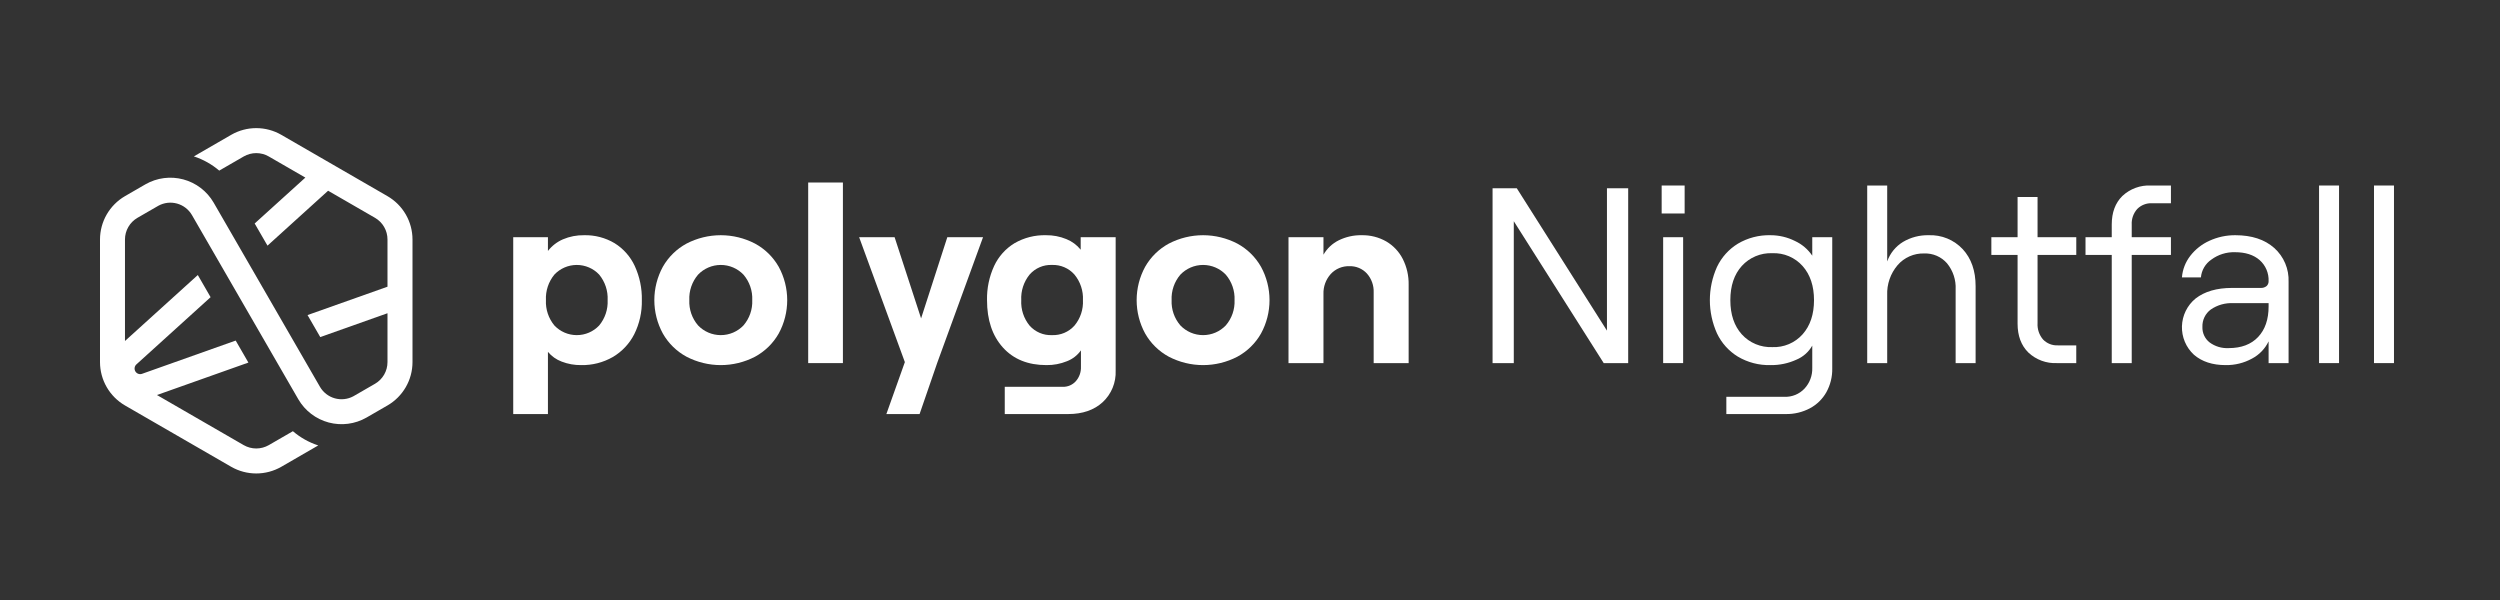<svg width="225" height="54" viewBox="0 0 225 54" fill="none" xmlns="http://www.w3.org/2000/svg">
<rect x="0" y="0" width="225" height="54" fill="#333333" stroke="none"/>
<path d="M34.874 17.654L25.313 12.132C24.628 11.738 23.852 11.531 23.063 11.531C22.273 11.531 21.497 11.738 20.812 12.132L17.448 14.075C18.285 14.349 19.061 14.784 19.731 15.355L21.937 14.081C22.279 13.884 22.668 13.78 23.063 13.78C23.458 13.78 23.846 13.884 24.188 14.081L27.482 15.983L22.92 20.114L24.074 22.108L29.529 17.166L33.749 19.603C34.091 19.801 34.375 20.084 34.572 20.426C34.77 20.768 34.874 21.155 34.874 21.55V25.804L27.678 28.356L28.823 30.337L34.874 28.191V32.594C34.874 32.988 34.77 33.374 34.574 33.715C34.377 34.056 34.095 34.34 33.755 34.538C33.752 34.538 33.752 34.541 33.749 34.541C33.749 34.541 31.818 35.657 31.799 35.666C31.286 35.941 30.686 36.006 30.126 35.847C29.566 35.688 29.089 35.317 28.797 34.813L19.227 18.234C18.628 17.205 17.647 16.454 16.497 16.146C15.348 15.838 14.123 15.997 13.09 16.589L11.257 17.648L11.248 17.654C10.565 18.05 9.999 18.619 9.604 19.302C9.21 19.986 9.002 20.761 9 21.55V32.594C9.002 33.384 9.21 34.158 9.604 34.842C9.999 35.526 10.565 36.094 11.248 36.49L20.812 42.013C21.497 42.405 22.273 42.612 23.063 42.612C23.852 42.612 24.628 42.405 25.313 42.013L28.642 40.089C27.804 39.816 27.029 39.381 26.36 38.808L24.188 40.063C23.845 40.259 23.457 40.363 23.063 40.363C22.668 40.363 22.28 40.259 21.937 40.063L14.126 35.552L22.356 32.632L21.211 30.651L12.782 33.644C12.672 33.682 12.553 33.681 12.443 33.641C12.334 33.601 12.242 33.525 12.183 33.425C12.123 33.325 12.101 33.208 12.118 33.093C12.135 32.978 12.192 32.872 12.278 32.794L18.954 26.746L17.803 24.752L11.248 30.689V21.55C11.248 21.155 11.352 20.768 11.55 20.426C11.747 20.084 12.031 19.801 12.373 19.603L12.383 19.597C12.383 19.597 14.243 18.522 14.256 18.516C14.77 18.234 15.374 18.165 15.938 18.322C16.503 18.48 16.983 18.852 17.277 19.359L26.851 35.939C27.45 36.967 28.43 37.716 29.579 38.024C30.729 38.331 31.953 38.172 32.985 37.581L34.874 36.49C34.877 36.49 34.877 36.487 34.881 36.487C35.562 36.091 36.128 35.523 36.522 34.84C36.916 34.157 37.124 33.383 37.125 32.594V21.55C37.123 20.76 36.915 19.985 36.52 19.301C36.125 18.618 35.557 18.05 34.874 17.654Z" fill="white"/>
<path d="M46.19 21.349H49.314V22.586C49.668 22.129 50.132 21.769 50.663 21.54C51.267 21.283 51.918 21.157 52.574 21.169C53.537 21.147 54.488 21.396 55.316 21.889C56.106 22.38 56.735 23.091 57.126 23.934C57.57 24.899 57.789 25.952 57.766 27.014C57.791 28.078 57.555 29.131 57.081 30.083C56.648 30.933 55.981 31.643 55.159 32.128C54.291 32.627 53.304 32.879 52.304 32.859C51.705 32.867 51.109 32.76 50.551 32.544C50.069 32.365 49.642 32.063 49.314 31.667V37.265H46.19V21.349ZM49.898 29.296C50.157 29.569 50.469 29.787 50.815 29.936C51.161 30.085 51.534 30.161 51.91 30.161C52.287 30.161 52.66 30.085 53.006 29.936C53.352 29.787 53.664 29.569 53.922 29.296C54.454 28.657 54.726 27.843 54.687 27.014C54.728 26.178 54.456 25.356 53.922 24.71C53.664 24.436 53.352 24.219 53.006 24.07C52.66 23.921 52.287 23.845 51.91 23.845C51.534 23.845 51.161 23.921 50.815 24.07C50.469 24.219 50.157 24.436 49.898 24.71C49.365 25.356 49.093 26.178 49.134 27.014C49.095 27.843 49.367 28.657 49.898 29.296Z" fill="white"/>
<path d="M61.79 32.106C60.896 31.624 60.156 30.899 59.655 30.015C59.153 29.094 58.89 28.063 58.89 27.014C58.89 25.966 59.153 24.934 59.655 24.013C60.156 23.13 60.896 22.405 61.79 21.922C62.741 21.428 63.798 21.169 64.87 21.169C65.942 21.169 66.998 21.428 67.95 21.922C68.844 22.405 69.584 23.13 70.085 24.013C70.587 24.934 70.849 25.966 70.849 27.014C70.849 28.063 70.587 29.094 70.085 30.015C69.584 30.899 68.844 31.623 67.95 32.106C66.998 32.6 65.942 32.859 64.87 32.859C63.798 32.859 62.741 32.6 61.79 32.106ZM62.824 29.285C63.088 29.562 63.405 29.782 63.757 29.933C64.109 30.084 64.487 30.161 64.87 30.161C65.252 30.161 65.631 30.084 65.983 29.933C66.334 29.782 66.652 29.562 66.915 29.285C67.456 28.655 67.738 27.843 67.702 27.014C67.74 26.178 67.459 25.358 66.915 24.721C66.652 24.444 66.334 24.224 65.983 24.073C65.631 23.922 65.252 23.845 64.87 23.845C64.487 23.845 64.109 23.922 63.757 24.073C63.405 24.224 63.088 24.444 62.824 24.721C62.281 25.358 62 26.178 62.038 27.014C62.002 27.843 62.283 28.655 62.824 29.285H62.824Z" fill="white"/>
<path d="M72.737 16.426H75.862V32.679H72.737V16.426Z" fill="white"/>
<path d="M81.437 32.589L77.323 21.349H80.515L82.898 28.655L85.258 21.349H88.473L84.359 32.634L82.763 37.265H79.773L81.437 32.589Z" fill="white"/>
<path d="M90.26 31.274C89.308 30.218 88.832 28.798 88.832 27.014C88.81 25.952 89.029 24.899 89.473 23.934C89.868 23.086 90.505 22.374 91.305 21.889C92.165 21.392 93.145 21.143 94.138 21.169C94.766 21.161 95.389 21.279 95.97 21.518C96.476 21.72 96.921 22.049 97.262 22.473V21.349H100.409V33.353C100.432 33.884 100.339 34.413 100.137 34.904C99.936 35.395 99.629 35.836 99.24 36.197C98.461 36.909 97.427 37.265 96.138 37.265H90.428V34.815H95.644C95.865 34.821 96.086 34.779 96.29 34.692C96.493 34.605 96.676 34.474 96.824 34.309C97.138 33.953 97.303 33.49 97.285 33.016V31.533C96.971 31.975 96.533 32.316 96.026 32.51C95.441 32.748 94.814 32.867 94.183 32.859C92.519 32.859 91.212 32.331 90.26 31.274ZM92.665 29.307C92.916 29.59 93.227 29.813 93.575 29.961C93.923 30.109 94.299 30.177 94.677 30.161C95.056 30.176 95.434 30.108 95.784 29.96C96.134 29.812 96.447 29.589 96.7 29.307C97.235 28.666 97.508 27.847 97.465 27.014C97.506 26.178 97.234 25.356 96.7 24.71C96.448 24.425 96.136 24.199 95.786 24.05C95.436 23.9 95.057 23.83 94.677 23.845C94.298 23.829 93.921 23.899 93.573 24.049C93.225 24.198 92.915 24.424 92.665 24.71C92.138 25.359 91.87 26.179 91.912 27.014C91.869 27.846 92.137 28.663 92.665 29.307Z" fill="white"/>
<path d="M105.197 32.106C104.303 31.624 103.563 30.899 103.062 30.015C102.56 29.094 102.298 28.063 102.298 27.014C102.298 25.966 102.56 24.934 103.062 24.013C103.563 23.13 104.303 22.405 105.197 21.922C106.149 21.428 107.205 21.169 108.277 21.169C109.349 21.169 110.406 21.428 111.357 21.922C112.251 22.405 112.991 23.13 113.492 24.013C113.994 24.934 114.257 25.966 114.257 27.014C114.257 28.063 113.994 29.094 113.492 30.015C112.991 30.899 112.251 31.623 111.357 32.106C110.406 32.6 109.349 32.859 108.277 32.859C107.205 32.859 106.149 32.6 105.197 32.106ZM106.231 29.285C106.495 29.562 106.813 29.782 107.164 29.933C107.516 30.084 107.895 30.161 108.277 30.161C108.66 30.161 109.038 30.084 109.39 29.933C109.742 29.782 110.059 29.562 110.323 29.285C110.864 28.655 111.145 27.843 111.11 27.014C111.147 26.178 110.866 25.358 110.323 24.721C110.059 24.444 109.742 24.224 109.39 24.073C109.038 23.922 108.66 23.845 108.277 23.845C107.895 23.845 107.516 23.922 107.164 24.073C106.813 24.224 106.495 24.444 106.231 24.721C105.688 25.358 105.407 26.178 105.445 27.014C105.409 27.843 105.691 28.655 106.231 29.285Z" fill="white"/>
<path d="M115.965 21.349H119.112V22.923C119.43 22.365 119.908 21.915 120.483 21.63C121.126 21.313 121.835 21.155 122.551 21.169C123.327 21.153 124.092 21.347 124.766 21.731C125.4 22.104 125.915 22.65 126.249 23.305C126.611 24.022 126.793 24.817 126.778 25.62V32.679H123.63V26.317C123.654 25.694 123.437 25.086 123.024 24.62C122.825 24.402 122.581 24.23 122.31 24.116C122.038 24.001 121.744 23.947 121.45 23.957C121.134 23.946 120.82 24.004 120.529 24.126C120.238 24.248 119.977 24.432 119.764 24.665C119.32 25.161 119.087 25.81 119.112 26.475V32.679H115.965V21.349Z" fill="white"/>
<path d="M134.331 16.943H136.511L144.626 29.757V16.943H146.537V32.679H144.334L136.241 19.91V32.679H134.331V16.943Z" fill="white"/>
<path d="M151.617 16.696V19.214H149.549V16.696L151.617 16.696ZM149.684 21.349H151.482V32.679H149.684V21.349Z" fill="white"/>
<path d="M156.405 32.094C155.589 31.595 154.937 30.868 154.528 30.004C154.106 29.064 153.887 28.045 153.887 27.014C153.887 25.983 154.106 24.965 154.528 24.024C154.937 23.16 155.589 22.434 156.405 21.934C157.295 21.407 158.316 21.142 159.35 21.169C160.111 21.169 160.861 21.346 161.542 21.686C162.174 21.976 162.715 22.435 163.104 23.013V21.349H164.902V33.173C164.915 33.916 164.733 34.648 164.374 35.298C164.028 35.913 163.513 36.416 162.89 36.748C162.222 37.1 161.476 37.278 160.721 37.265H155.371V35.714H160.609C160.944 35.725 161.278 35.665 161.588 35.537C161.898 35.409 162.177 35.217 162.407 34.972C162.876 34.466 163.126 33.796 163.104 33.106V31.105C162.781 31.679 162.274 32.126 161.665 32.376C160.939 32.706 160.148 32.871 159.35 32.859C158.316 32.887 157.295 32.622 156.405 32.094ZM156.765 30.094C157.11 30.474 157.535 30.773 158.009 30.971C158.483 31.169 158.994 31.261 159.507 31.24C160.02 31.262 160.531 31.169 161.003 30.969C161.475 30.768 161.897 30.466 162.238 30.083C162.92 29.311 163.261 28.288 163.261 27.014C163.261 25.741 162.92 24.718 162.238 23.946C161.897 23.563 161.475 23.26 161.003 23.06C160.531 22.86 160.02 22.767 159.507 22.788C158.994 22.767 158.483 22.859 158.009 23.057C157.535 23.255 157.11 23.555 156.765 23.934C156.075 24.699 155.731 25.725 155.731 27.014C155.731 28.303 156.075 29.33 156.765 30.094Z" fill="white"/>
<path d="M168.049 16.696H169.848V23.53C170.104 22.8 170.604 22.181 171.264 21.776C171.963 21.361 172.766 21.151 173.579 21.169C174.151 21.146 174.722 21.246 175.251 21.463C175.781 21.68 176.257 22.01 176.648 22.428C177.42 23.268 177.805 24.377 177.805 25.755V32.679H176.007V26.047C176.049 25.195 175.772 24.358 175.232 23.698C174.977 23.406 174.66 23.175 174.304 23.021C173.948 22.868 173.562 22.796 173.175 22.811C172.722 22.798 172.273 22.886 171.859 23.069C171.444 23.252 171.076 23.524 170.781 23.867C170.142 24.617 169.809 25.58 169.848 26.564V32.679H168.049V16.696Z" fill="white"/>
<path d="M183.38 17.73V21.349H186.865V22.945H183.38V29.082C183.348 29.619 183.525 30.147 183.875 30.555C184.046 30.732 184.252 30.871 184.481 30.962C184.709 31.053 184.955 31.094 185.201 31.083H186.864V32.679H185.134C184.661 32.702 184.188 32.629 183.744 32.465C183.299 32.301 182.893 32.049 182.549 31.724C181.904 31.087 181.582 30.221 181.582 29.127V22.945H179.222V21.349H181.582V17.73H183.38Z" fill="white"/>
<path d="M190.057 22.945H187.696V21.349H190.057V20.203C190.057 19.124 190.375 18.27 191.012 17.64C191.356 17.318 191.761 17.068 192.203 16.906C192.645 16.743 193.116 16.672 193.586 16.696H195.384V18.292H193.676C193.431 18.28 193.186 18.32 192.958 18.41C192.729 18.499 192.522 18.635 192.35 18.809C192.004 19.197 191.826 19.706 191.855 20.225V21.349H195.384V22.945H191.855V32.679H190.057V22.945Z" fill="white"/>
<path d="M203.365 23.406C202.825 22.934 202.083 22.698 201.139 22.698C200.381 22.677 199.637 22.911 199.026 23.361C198.759 23.542 198.536 23.78 198.373 24.058C198.21 24.336 198.11 24.647 198.082 24.968H196.374C196.429 24.261 196.691 23.584 197.127 23.024C197.583 22.436 198.178 21.968 198.858 21.664C199.588 21.331 200.382 21.162 201.184 21.169C202.653 21.169 203.818 21.552 204.68 22.316C205.108 22.698 205.446 23.171 205.669 23.7C205.893 24.228 205.996 24.8 205.972 25.373V32.679H204.174V30.723C203.855 31.388 203.331 31.932 202.679 32.274C201.953 32.672 201.135 32.873 200.308 32.859C199.124 32.859 198.172 32.548 197.453 31.926C197.1 31.601 196.822 31.204 196.636 30.762C196.45 30.32 196.361 29.843 196.375 29.364C196.389 28.884 196.505 28.414 196.716 27.983C196.927 27.553 197.228 27.172 197.599 26.868C198.416 26.231 199.513 25.913 200.892 25.913H203.455C203.649 25.927 203.843 25.867 203.994 25.744C204.054 25.688 204.1 25.62 204.131 25.544C204.163 25.469 204.177 25.387 204.174 25.306C204.189 24.949 204.124 24.593 203.984 24.264C203.844 23.936 203.633 23.642 203.365 23.406ZM198.858 30.813C199.354 31.18 199.962 31.363 200.577 31.33C201.716 31.33 202.6 30.997 203.23 30.33C203.859 29.663 204.174 28.745 204.174 27.576V27.284H201.004C200.282 27.245 199.566 27.447 198.97 27.857C198.727 28.037 198.531 28.273 198.4 28.545C198.269 28.817 198.206 29.117 198.217 29.419C198.207 29.686 198.26 29.951 198.371 30.193C198.482 30.435 198.649 30.648 198.858 30.813Z" fill="white"/>
<path d="M208.715 16.696H210.513V32.679H208.715V16.696Z" fill="white"/>
<path d="M213.66 16.696H215.458V32.679H213.66V16.696Z" fill="white"/>
</svg>
